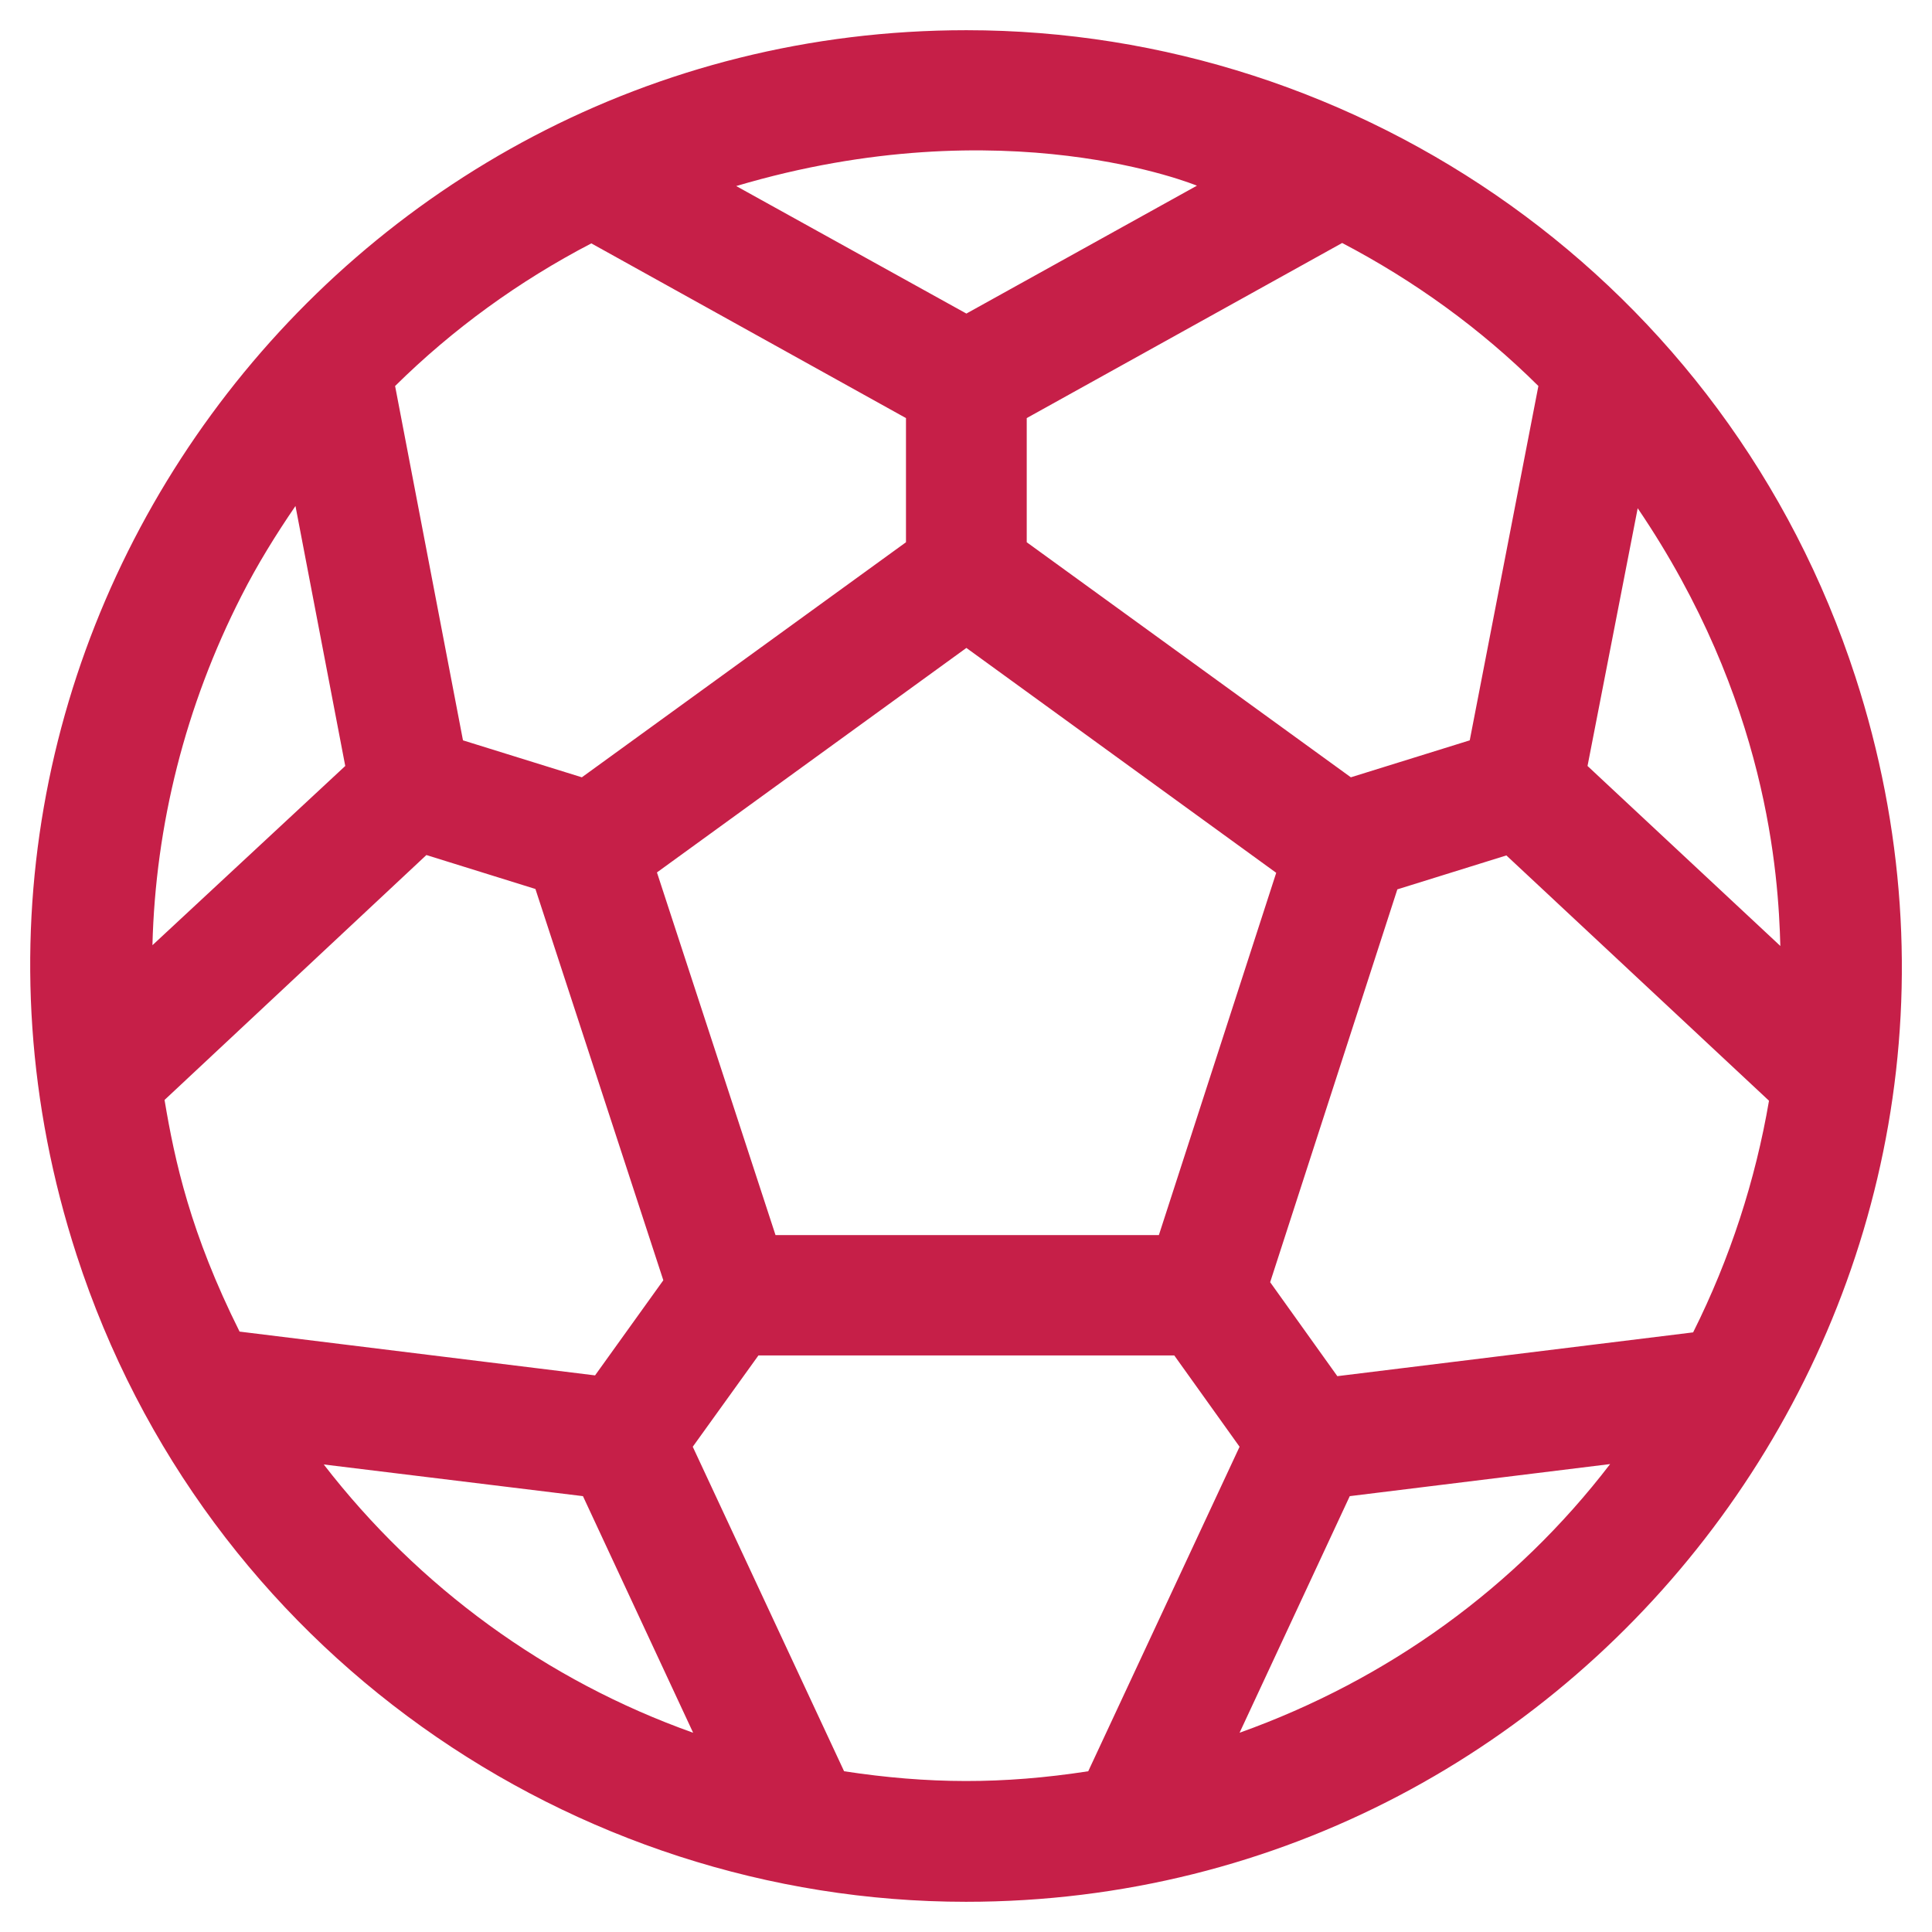 <svg enable-background="new 0 0 30 30" height="30" viewBox="0 0 30 30" width="30" xmlns="http://www.w3.org/2000/svg"><path d="m28.811 10.512c-1.993-6.141-7.688-10.043-13.805-10.043-9.779 0-16.881 9.574-13.816 19.02 1.992 6.14 7.699 10.042 13.81 10.042 9.779 0 16.875-9.574 13.811-19.019zm-2.52 10.177-5.525.68-1.043-1.459 1.975-6.1 1.693-.527 4.078 3.809c-.211 1.236-.604 2.449-1.178 3.597zm-23.736-3.609 4.066-3.803 1.693.527 1.986 6.076-1.06 1.477-5.52-.68c-.761-1.523-1.007-2.648-1.165-3.597zm11.513-10.588v1.928l-5.033 3.65-1.846-.574-1.054-5.502c.896-.885 1.922-1.629 3.047-2.215zm8.754 5.004-1.846.574-5.033-3.65v-1.928l4.898-2.719c1.119.586 2.15 1.33 3.047 2.221zm-12.621 2.051 4.805-3.486 4.811 3.492-1.822 5.625h-5.953zm17.444 1.142-2.994-2.795.779-4.002c2.021 2.977 2.185 5.696 2.215 6.797zm-9.059-11.806-3.58 1.986-3.574-1.98c4.189-1.243 7.148-.006 7.154-.006zm-13.998 4.974.773 4.037-2.994 2.783c.047-1.863.51-3.715 1.383-5.426.246-.485.533-.948.838-1.394zm.439 14.883 4.025.492 1.711 3.674c-2.273-.808-4.259-2.256-5.736-4.166zm8.08 4.764-2.35-5.039 1.02-1.418h6.457l1.014 1.418-2.35 5.039c-1.33.205-2.484.199-3.791 0zm6.141-.598 1.711-3.674 4.043-.498c-1.465 1.911-3.445 3.346-5.754 4.172z" fill="#c61f48"/></svg>